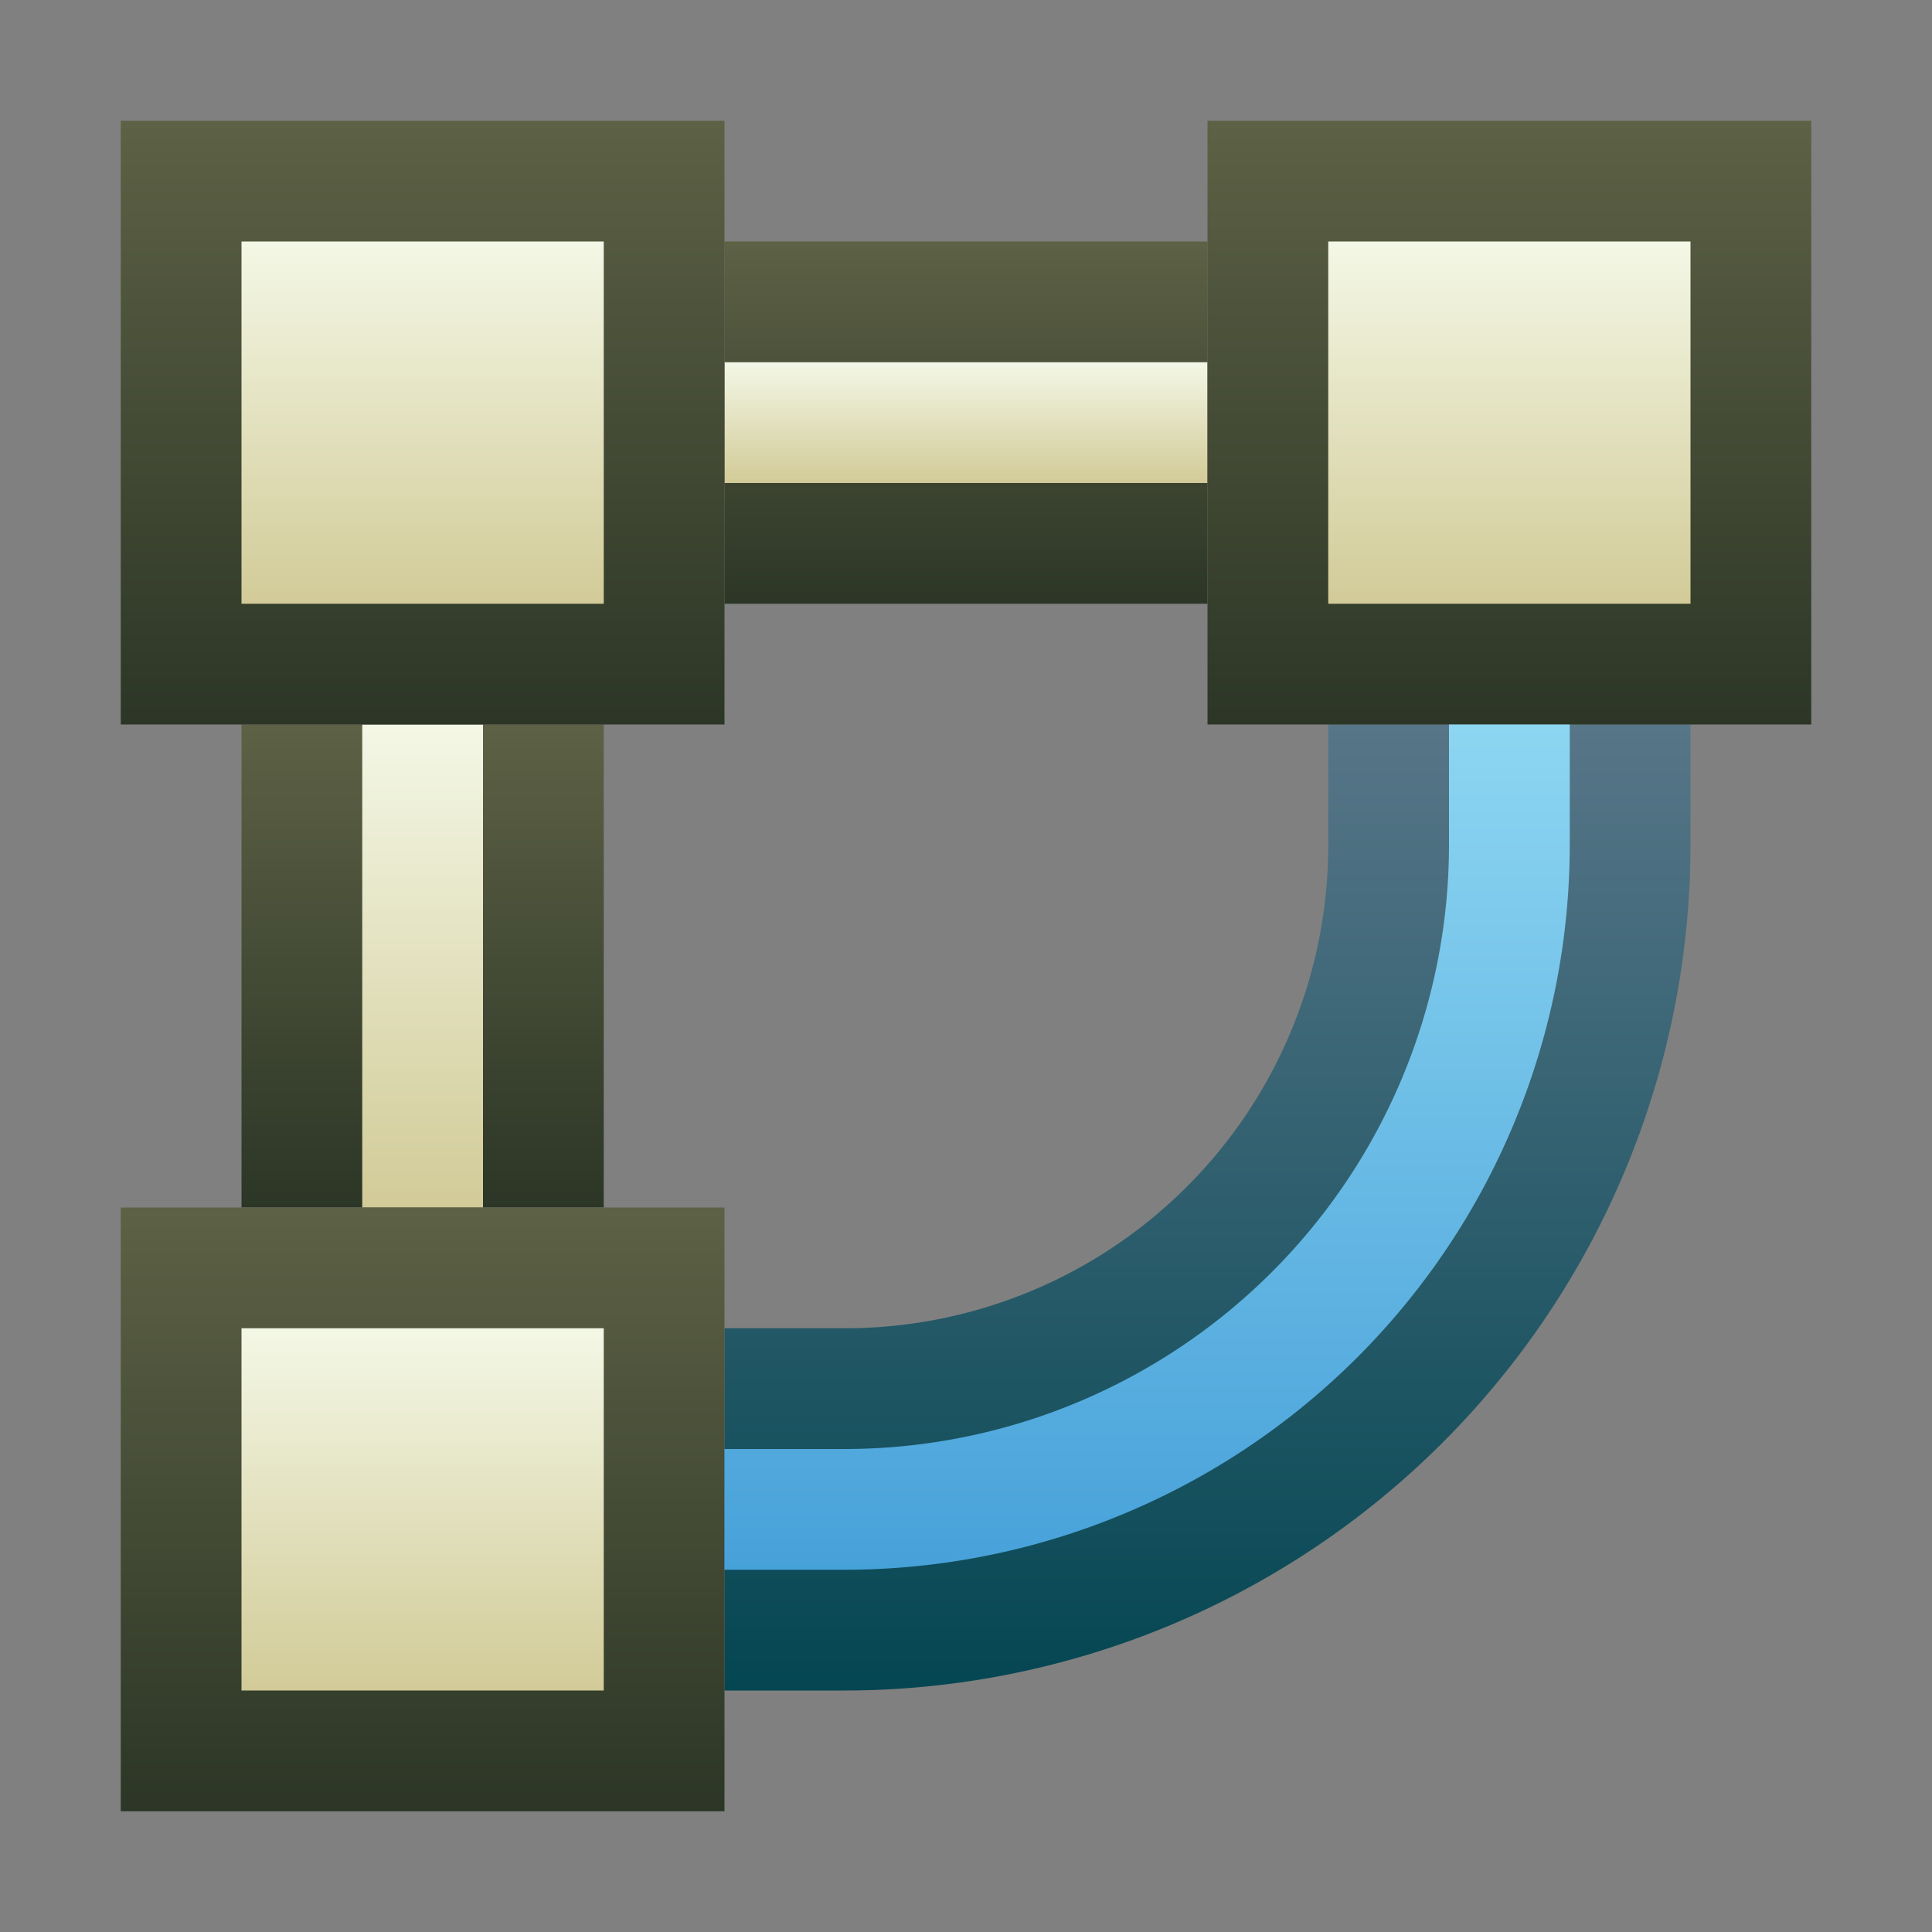 <svg xmlns="http://www.w3.org/2000/svg" xmlns:xlink="http://www.w3.org/1999/xlink" width="16" height="16" viewBox="0 0 16 16">
  <rect x="0" y="0" width="16" height="16" fill="#808080" stroke="none"/>
  <defs>
    <linearGradient id="c" x1="10" x2="10" y1="6" y2="14" gradientUnits="userSpaceOnUse">
      <stop offset="0" stop-color="#577688"/>
      <stop offset="1" stop-color="#044652"/>
    </linearGradient>
    <linearGradient id="a" x1="3.5" x2="3.5" y1="6.014" y2="10.014" gradientUnits="userSpaceOnUse">
      <stop offset="0" stop-color="#5d6145"/>
      <stop offset="1" stop-color="#2c3626"/>
    </linearGradient>
    <linearGradient id="d" x1="8" x2="8" y1="2.01" y2="5.01" xlink:href="#a"/>
    <linearGradient id="b" x1="8" x2="8" y1="3.006" y2="4" gradientUnits="userSpaceOnUse">
      <stop offset="0" stop-color="#f3f7e5"/>
      <stop offset="1" stop-color="#d2cb98"/>
    </linearGradient>
    <linearGradient id="e" x1="3.5" x2="3.5" y1="6.025" y2="10" xlink:href="#b"/>
    <linearGradient id="f" x2="3.5" y1="10.017" y2="15.017" xlink:href="#a"/>
    <linearGradient id="g" x1="3.5" x2="3.5" y1="11.019" y2="14" xlink:href="#b"/>
    <linearGradient id="h" x2="3.5" y1="1.017" y2="6.017" xlink:href="#a"/>
    <linearGradient id="i" x1="3.5" x2="3.5" y1="2.019" y2="5" xlink:href="#b"/>
    <linearGradient id="j" x1="12.5" x2="12.5" y1="1.017" y2="6.017" xlink:href="#a"/>
    <linearGradient id="k" x1="12.5" x2="12.5" y1="2.019" y2="5" xlink:href="#b"/>
    <linearGradient id="l" x1="9.5" x2="9.5" y1="6" y2="13" gradientUnits="userSpaceOnUse">
      <stop offset="0" stop-color="#8dd6f2"/>
      <stop offset="1" stop-color="#47a1d9"/>
    </linearGradient>
  </defs>
  <path fill="url(#c)" d="M11 6v1a4 4 0 01-4 4H6v3h1a7.009 7.009 0 007-7V6z"/>
  <path fill="url(#a)" d="M2 6h3v4H2z"/>
  <path fill="url(#d)" d="M6 2h4v3H6z"/>
  <path fill="url(#b)" d="M6 3h4v1H6z"/>
  <path fill="url(#e)" d="M3 6h1v4H3z"/>
  <path fill="url(#f)" d="M1 10h5v5H1z"/>
  <path fill="url(#g)" d="M2 11h3v3H2z"/>
  <path fill="url(#h)" d="M1 1h5v5H1z"/>
  <path fill="url(#i)" d="M2 2h3v3H2z"/>
  <path fill="url(#j)" d="M10 1h5v5h-5z"/>
  <path fill="url(#k)" d="M11 2h3v3h-3z"/>
  <path fill="url(#l)" d="M7 13a6.006 6.006 0 006-6V6h-1v1a5.006 5.006 0 01-5 5H6v1z"/>
</svg>
